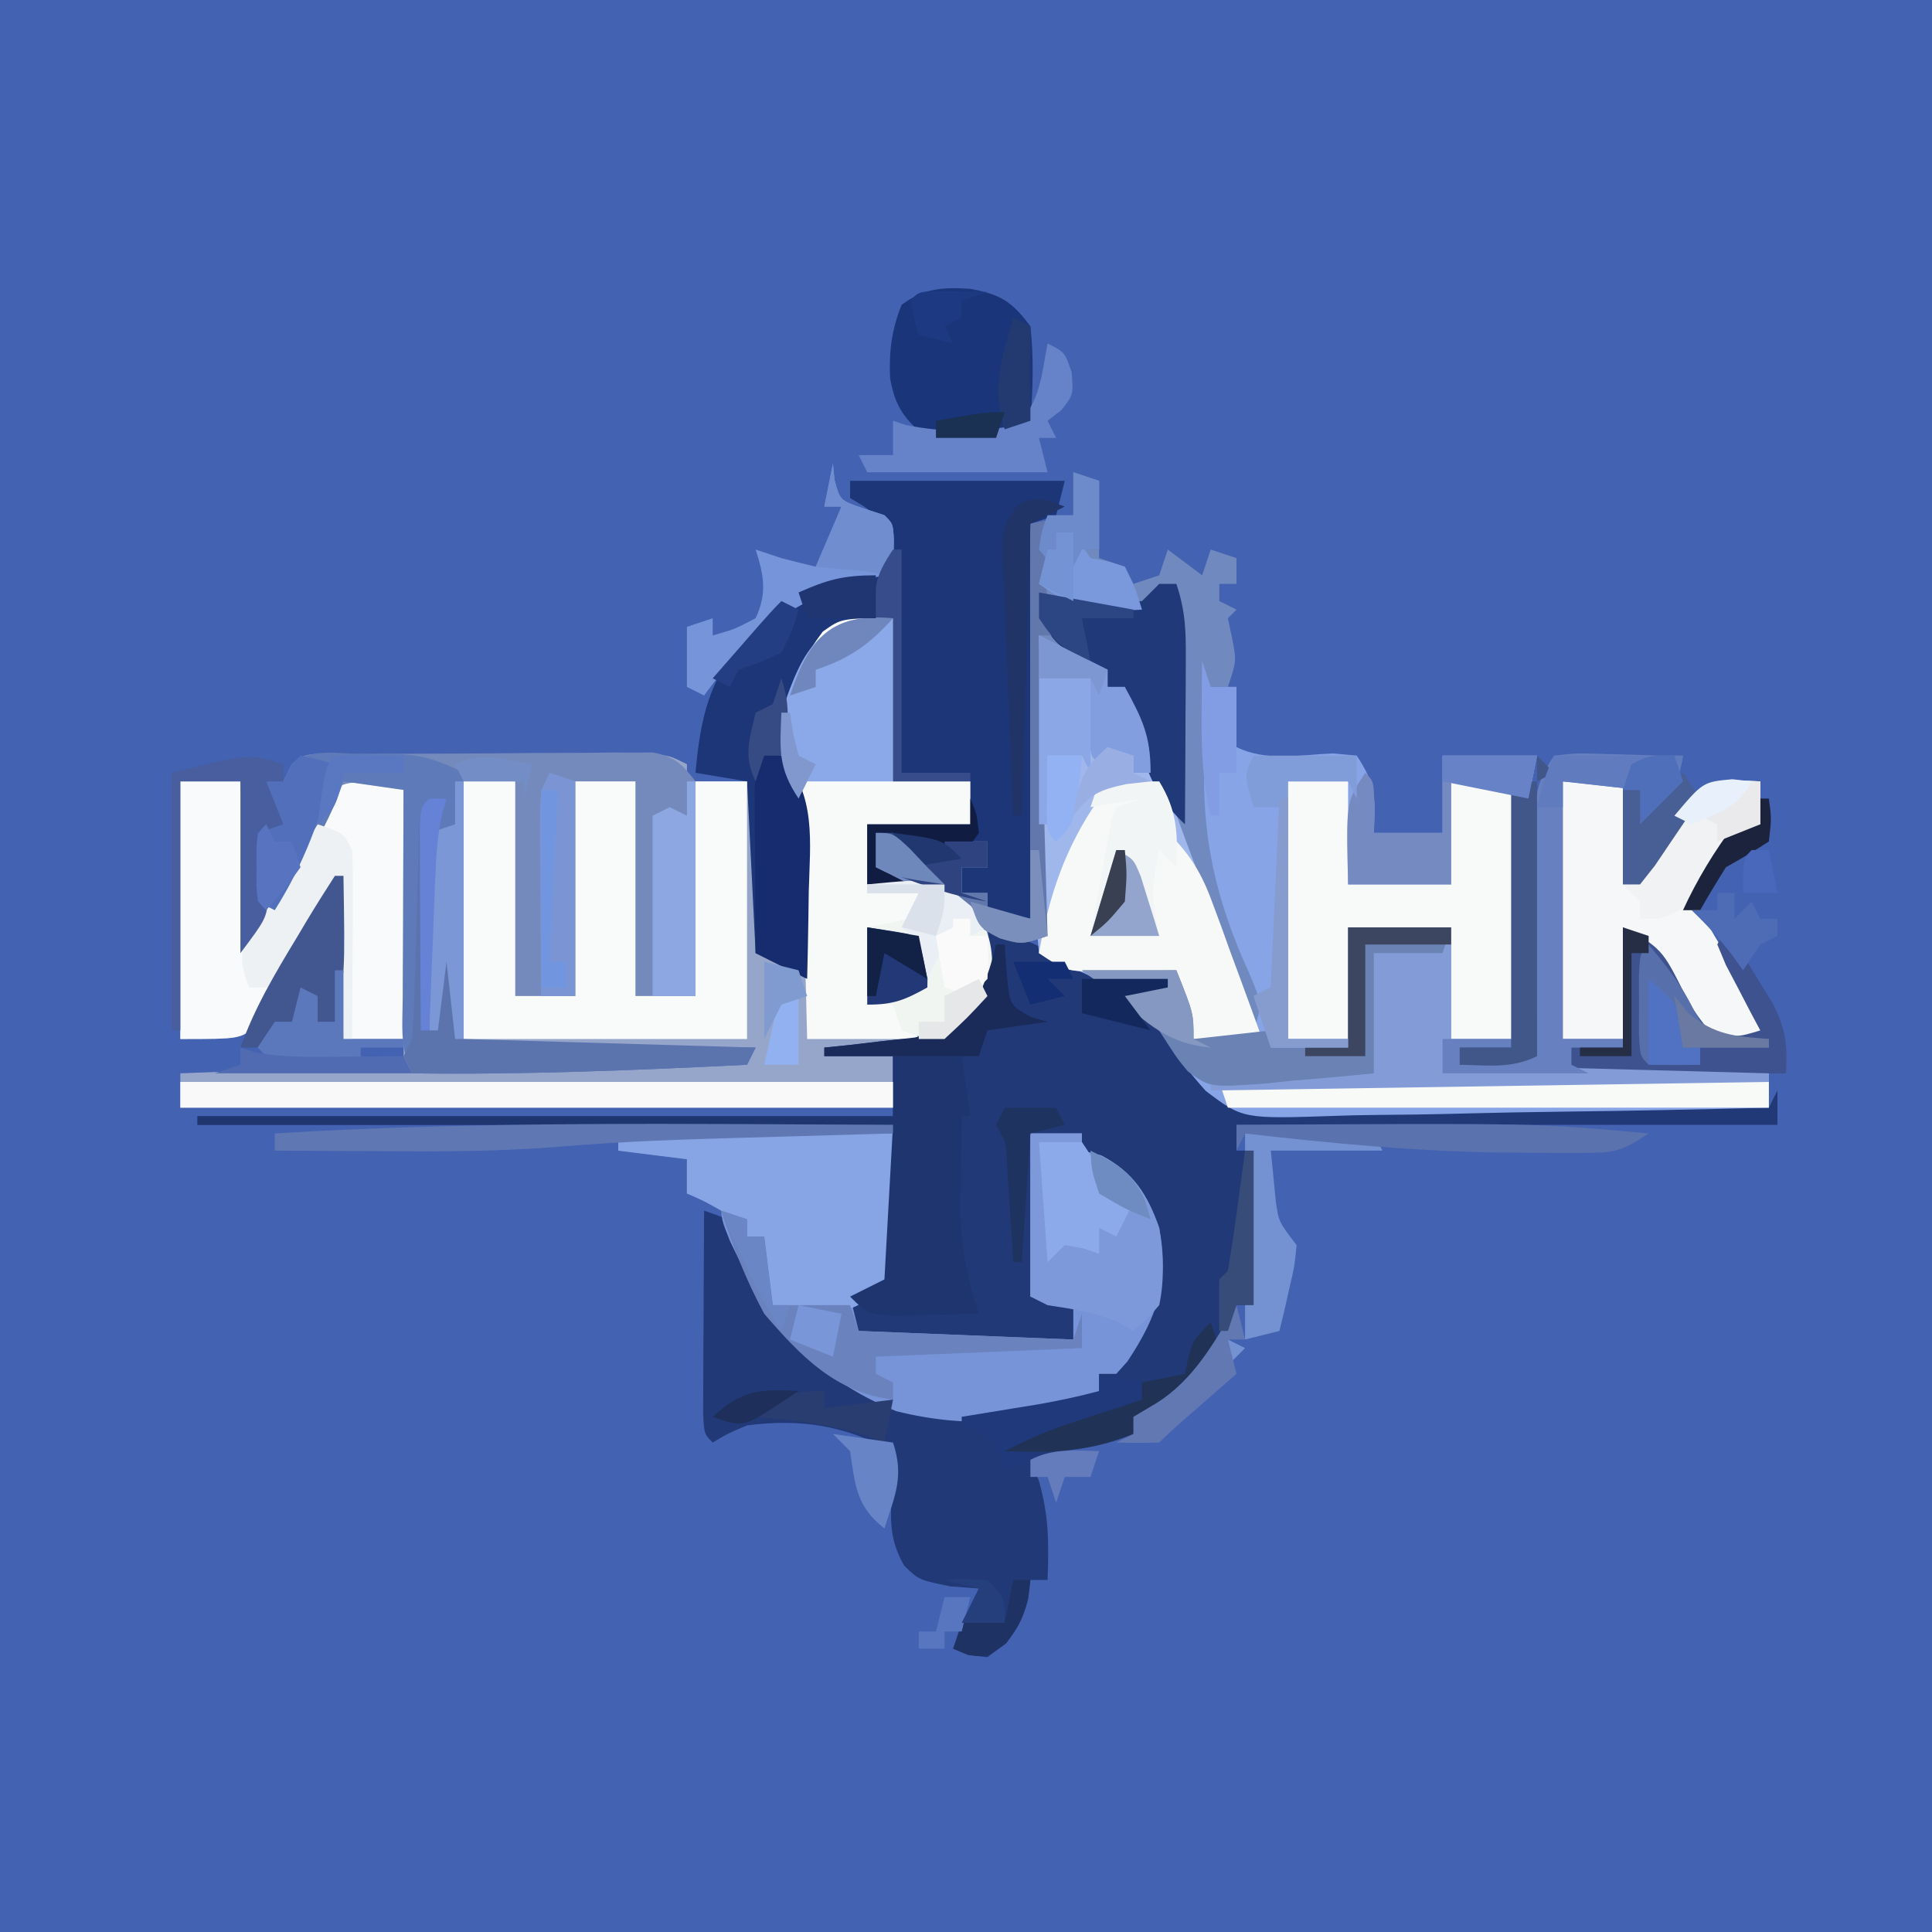<?xml version="1.0" encoding="UTF-8"?>
<svg version="1.1" xmlns="http://www.w3.org/2000/svg" width="225" height="225">
<path d="M0 0 C74.25 0 148.5 0 225 0 C225 74.25 225 148.5 225 225 C150.75 225 76.5 225 0 225 C0 150.75 0 76.5 0 0 Z " fill="#4362B2" transform="translate(0,0)"/>
<path d="M0 0 C0 6.27 0 12.54 0 19 C2.97 19 5.94 19 9 19 C9 20.65 9 22.3 9 24 C5.04 24 1.08 24 -3 24 C-3 26.64 -3 29.28 -3 32 C-1.02 32 0.96 32 3 32 C2.67 33.32 2.34 34.64 2 36 C0.35 36 -1.3 36 -3 36 C-3 38.97 -3 41.94 -3 45 C-2.01 45 -1.02 45 0 45 C2 47 2 47 2 50 C1.01 50.495 1.01 50.495 0 51 C0 52.98 0 54.96 0 57 C-27.39 57 -54.78 57 -83 57 C-83 55.68 -83 54.36 -83 53 C-74.42 52.67 -65.84 52.34 -57 52 C-57 51.01 -57 50.02 -57 49 C-59.31 49 -61.62 49 -64 49 C-64.33 43.39 -64.66 37.78 -65 32 C-65.713 33.227 -66.426 34.454 -67.16 35.719 C-68.126 37.313 -69.094 38.907 -70.062 40.5 C-70.761 41.716 -70.761 41.716 -71.475 42.957 C-71.948 43.724 -72.422 44.491 -72.91 45.281 C-73.334 45.993 -73.759 46.706 -74.196 47.439 C-76 49 -76 49 -83 49 C-83 39.1 -83 29.2 -83 19 C-80.69 19 -78.38 19 -76 19 C-75.67 24.94 -75.34 30.88 -75 37 C-74.218 33.871 -73.886 31.86 -73.938 28.75 C-73.958 27.512 -73.979 26.275 -74 25 C-73.01 24.67 -72.02 24.34 -71 24 C-71.66 22.35 -72.32 20.7 -73 19 C-72.34 19 -71.68 19 -71 19 C-70.67 18.34 -70.34 17.68 -70 17 C-68.472 15.472 -67.101 15.873 -64.971 15.871 C-64.117 15.867 -63.262 15.864 -62.382 15.861 C-61.453 15.863 -60.524 15.865 -59.566 15.867 C-58.618 15.866 -57.67 15.865 -56.693 15.864 C-54.683 15.864 -52.673 15.865 -50.663 15.87 C-47.579 15.875 -44.496 15.87 -41.412 15.863 C-39.464 15.864 -37.515 15.865 -35.566 15.867 C-34.639 15.865 -33.712 15.863 -32.757 15.861 C-31.899 15.864 -31.042 15.867 -30.158 15.871 C-29.402 15.871 -28.646 15.872 -27.866 15.873 C-26 16 -26 16 -24 17 C-24 17.66 -24 18.32 -24 19 C-21.36 19 -18.72 19 -16 19 C-16 25.6 -16 32.2 -16 39 C-14.35 39.66 -12.7 40.32 -11 41 C-10.942 37.729 -10.906 34.459 -10.875 31.188 C-10.85 29.794 -10.85 29.794 -10.824 28.373 C-10.818 27.48 -10.811 26.588 -10.805 25.668 C-10.794 24.846 -10.784 24.024 -10.773 23.177 C-10.86 20.706 -10.86 20.706 -13 18 C-13.624 11.511 -12.064 6.776 -8.188 1.562 C-6 0 -6 0 0 0 Z " fill="#96A6CB" transform="translate(104,72)"/>
<path d="M0 0 C3.045 0.921 5.624 1.739 8.25 3.562 C12.322 5.691 16.464 5.745 21 6 C21 6.33 21 6.66 21 7 C19.35 7.33 17.7 7.66 16 8 C16.922 8.797 16.922 8.797 17.863 9.609 C18.672 10.316 19.48 11.022 20.312 11.75 C21.113 12.446 21.914 13.142 22.738 13.859 C25 16 25 16 26.259 18.1 C27.893 20.265 27.893 20.265 30.752 20.519 C31.865 20.528 32.978 20.537 34.124 20.546 C36.015 20.575 36.015 20.575 37.945 20.606 C39.322 20.607 40.698 20.609 42.074 20.609 C43.482 20.624 44.891 20.641 46.299 20.659 C50.003 20.703 53.706 20.723 57.41 20.738 C61.191 20.758 64.971 20.8 68.752 20.84 C76.168 20.915 83.584 20.965 91 21 C91.33 20.34 91.66 19.68 92 19 C92 20.32 92 21.64 92 23 C71.21 23 50.42 23 29 23 C29 23.99 29 24.98 29 26 C29.66 26 30.32 26 31 26 C31 31.94 31 37.88 31 44 C30.34 44 29.68 44 29 44 C28.794 44.681 28.587 45.361 28.375 46.062 C26.572 49.915 24.187 53.164 21 56 C18.805 56.703 18.805 56.703 17 57 C17 57.66 17 58.32 17 59 C13.04 59.99 9.08 60.98 5 62 C5.33 62.825 5.66 63.65 6 64.5 C7.168 68.587 7.146 71.769 7 76 C6.34 76 5.68 76 5 76 C4.918 76.743 4.835 77.485 4.75 78.25 C3.841 81.585 2.763 82.948 0 85 C-2.25 84.75 -2.25 84.75 -4 84 C-2.125 79.25 -2.125 79.25 -1 77 C-2.093 76.918 -3.186 76.835 -4.312 76.75 C-8 76 -8 76 -9.719 74.312 C-11.318 71.427 -11.305 69.527 -11.188 66.25 C-11.147 64.773 -11.147 64.773 -11.105 63.266 C-11.071 62.518 -11.036 61.77 -11 61 C-16.659 58.048 -21.623 57.178 -28 58 C-30.236 58.942 -30.236 58.942 -32 60 C-33 59 -33 59 -33.114 56.5 C-33.108 55.416 -33.103 54.332 -33.098 53.215 C-33.094 52.045 -33.091 50.875 -33.088 49.67 C-33.075 47.822 -33.075 47.822 -33.062 45.938 C-33.058 44.702 -33.053 43.466 -33.049 42.193 C-33.037 39.129 -33.021 36.064 -33 33 C-30 34 -30 34 -28.676 36.477 C-28.226 37.516 -27.776 38.555 -27.312 39.625 C-23.875 46.762 -19.615 51.565 -12.375 54.938 C-4.414 57.491 5.233 56.959 13 54 C13 53.34 13 52.68 13 52 C14.333 50.667 15.667 49.333 17 48 C19.553 43.736 19.539 39.849 19 35 C17.288 30.133 15.467 28.415 11 26 C11 25.34 11 24.68 11 24 C9.02 24 7.04 24 5 24 C5 30.27 5 36.54 5 43 C6.65 43.33 8.3 43.66 10 44 C10 45.32 10 46.64 10 48 C1.75 48 -6.5 48 -15 48 C-15.33 46.35 -15.66 44.7 -16 43 C-14.68 42.34 -13.36 41.68 -12 41 C-11.67 35.06 -11.34 29.12 -11 23 C-37.73 23 -64.46 23 -92 23 C-92 22.67 -92 22.34 -92 22 C-65.27 22 -38.54 22 -11 22 C-11 19.69 -11 17.38 -11 15 C-13.64 15 -16.28 15 -19 15 C-19 14.67 -19 14.34 -19 14 C-18.036 13.902 -17.072 13.804 -16.078 13.703 C-14.815 13.554 -13.552 13.404 -12.25 13.25 C-10.997 13.111 -9.744 12.972 -8.453 12.828 C-4.648 11.916 -3.283 11.133 -1 8 C-0.319 5.891 -0.319 5.891 -0.25 3.75 C-0.168 2.513 -0.085 1.275 0 0 Z " fill="#213977" transform="translate(115,108)"/>
<path d="M0 0 C2.667 1.333 5.333 2.667 8 4 C8 4.66 8 5.32 8 6 C8.66 6 9.32 6 10 6 C11.758 9.266 13.204 12.47 14.312 16 C16.159 21.637 18.415 27.086 20.688 32.562 C21.103 33.571 21.519 34.58 21.947 35.619 C22.962 38.081 23.98 40.541 25 43 C18.202 29.269 17.227 18.153 19 3 C19.33 3.99 19.66 4.98 20 6 C20.99 6 21.98 6 23 6 C23 8.31 23 10.62 23 13 C26.463 14.731 30.446 13.898 34.25 13.742 C35.157 13.827 36.065 13.912 37 14 C39.29 17.435 39.178 18.985 39 23 C41.64 23 44.28 23 47 23 C47 20.03 47 17.06 47 14 C50.63 14 54.26 14 58 14 C57.67 15.65 57.34 17.3 57 19 C56.67 19 56.34 19 56 19 C55.67 28.24 55.34 37.48 55 47 C52.36 47 49.72 47 47 47 C47.33 47.99 47.66 48.98 48 50 C66.315 50.495 66.315 50.495 85 51 C85 52.32 85 53.64 85 55 C76.924 55.209 68.85 55.369 60.772 55.466 C57.02 55.513 53.271 55.577 49.52 55.679 C45.895 55.777 42.272 55.831 38.646 55.854 C37.268 55.87 35.89 55.903 34.513 55.952 C23.74 56.318 23.74 56.318 19.41 53.038 C17.393 50.784 15.683 48.509 14 46 C10.213 41.751 7.228 39.973 2 38 C1.34 37.67 0.68 37.34 0 37 C0 24.79 0 12.58 0 0 Z " fill="#87A4E7" transform="translate(121,74)"/>
<path d="M0 0 C0.851 -0.01 1.702 -0.019 2.579 -0.029 C3.968 -0.035 3.968 -0.035 5.385 -0.042 C6.331 -0.048 7.277 -0.053 8.252 -0.059 C10.257 -0.069 12.263 -0.075 14.269 -0.079 C17.342 -0.089 20.414 -0.12 23.487 -0.151 C25.432 -0.158 27.377 -0.163 29.323 -0.167 C30.245 -0.179 31.167 -0.192 32.117 -0.204 C32.974 -0.201 33.831 -0.198 34.715 -0.195 C35.469 -0.199 36.223 -0.203 37 -0.206 C39.547 0.265 40.431 1.124 41.987 3.161 C42.327 5.797 42.327 5.797 42.28 8.923 C42.265 10.6 42.265 10.6 42.25 12.312 C42.225 13.479 42.2 14.646 42.174 15.849 C42.154 17.617 42.154 17.617 42.133 19.421 C42.098 22.335 42.049 25.248 41.987 28.161 C39.677 28.161 37.367 28.161 34.987 28.161 C34.987 19.911 34.987 11.661 34.987 3.161 C32.677 3.161 30.367 3.161 27.987 3.161 C27.987 11.411 27.987 19.661 27.987 28.161 C25.677 28.161 23.367 28.161 20.987 28.161 C20.987 19.911 20.987 11.661 20.987 3.161 C19.007 3.161 17.027 3.161 14.987 3.161 C14.987 13.391 14.987 23.621 14.987 34.161 C26.207 34.161 37.427 34.161 48.987 34.161 C48.492 35.151 48.492 35.151 47.987 36.161 C34.978 36.804 22.013 37.331 8.987 37.161 C8.657 35.841 8.327 34.521 7.987 33.161 C5.677 33.161 3.367 33.161 0.987 33.161 C0.657 27.551 0.327 21.941 -0.013 16.161 C-0.726 17.388 -1.439 18.616 -2.173 19.88 C-3.139 21.474 -4.107 23.068 -5.076 24.661 C-5.542 25.472 -6.008 26.283 -6.488 27.118 C-6.962 27.885 -7.435 28.652 -7.923 29.442 C-8.348 30.155 -8.772 30.867 -9.209 31.601 C-11.013 33.161 -11.013 33.161 -18.013 33.161 C-18.013 23.261 -18.013 13.361 -18.013 3.161 C-15.703 3.161 -13.393 3.161 -11.013 3.161 C-10.683 9.101 -10.353 15.041 -10.013 21.161 C-9.231 18.032 -8.899 16.021 -8.951 12.911 C-8.971 11.674 -8.992 10.436 -9.013 9.161 C-8.023 8.831 -7.033 8.501 -6.013 8.161 C-6.673 6.511 -7.333 4.861 -8.013 3.161 C-7.353 3.161 -6.693 3.161 -6.013 3.161 C-5.683 2.501 -5.353 1.841 -5.013 1.161 C-3.489 -0.363 -2.125 0.019 0 0 Z " fill="#748ABC" transform="translate(39.013,87.839)"/>
<path d="M0 0 C8.25 0 16.5 0 25 0 C24.67 1.32 24.34 2.64 24 4 C23.01 4.33 22.02 4.66 21 5 C21 20.18 21 35.36 21 51 C19.35 50.67 17.7 50.34 16 50 C16 49.34 16 48.68 16 48 C15.01 48 14.02 48 13 48 C13 47.01 13 46.02 13 45 C13.99 45 14.98 45 16 45 C16 44.01 16 43.02 16 42 C15.278 42.516 14.556 43.031 13.812 43.562 C10.58 45.214 9.384 45.064 6 44 C5.67 43.01 5.34 42.02 5 41 C4.34 41 3.68 41 3 41 C3 42.32 3 43.64 3 45 C4.32 45.66 5.64 46.32 7 47 C5.35 47 3.7 47 2 47 C2 44.69 2 42.38 2 40 C5.96 40 9.92 40 14 40 C14 38.35 14 36.7 14 35 C11.03 35 8.06 35 5 35 C5 28.73 5 22.46 5 16 C-2.161 17.812 -2.161 17.812 -6 23 C-7.418 26.545 -7.206 30.227 -7 34 C-6.34 34.99 -5.68 35.98 -5 37 C-4.773 39.268 -4.773 39.268 -4.805 41.887 C-4.814 43.293 -4.814 43.293 -4.824 44.729 C-4.841 45.705 -4.858 46.681 -4.875 47.688 C-4.884 48.676 -4.893 49.664 -4.902 50.682 C-4.926 53.121 -4.959 55.561 -5 58 C-6.98 57.01 -8.96 56.02 -11 55 C-11.33 48.4 -11.66 41.8 -12 35 C-13.98 34.67 -15.96 34.34 -18 34 C-17.345 26.399 -15.914 21.538 -10.125 16.25 C-5.521 12.437 -2.073 10.653 4 11 C4.334 8.126 4.334 8.126 4 5 C2.08 3.226 2.08 3.226 0 2 C0 1.34 0 0.68 0 0 Z " fill="#1C3677" transform="translate(99,56)"/>
<path d="M0 0 C10.56 0 21.12 0 32 0 C32.041 2.764 32.083 5.527 32.125 8.375 C32.143 9.244 32.161 10.114 32.18 11.009 C32.195 13.007 32.1 15.005 32 17 C31.34 17.66 30.68 18.32 30 19 C29.01 19 28.02 19 27 19 C27.33 20.32 27.66 21.64 28 23 C36.25 23.33 44.5 23.66 53 24 C53 22.68 53 21.36 53 20 C51.35 19.67 49.7 19.34 48 19 C48 12.73 48 6.46 48 0 C49.98 0 51.96 0 54 0 C54 0.66 54 1.32 54 2 C54.742 2.186 55.485 2.371 56.25 2.562 C60.009 4.527 61.61 7.112 63 11 C64.205 17.227 62.749 21.376 59.289 26.566 C58.651 27.276 58.651 27.276 58 28 C57.34 28 56.68 28 56 28 C56 28.66 56 29.32 56 30 C48.804 34.112 40.359 34.34 32.375 32.344 C22.648 28.426 17.42 21.877 13.031 12.574 C12 10 12 10 12 8 C10.68 7.67 9.36 7.34 8 7 C8 5.68 8 4.36 8 3 C5.36 2.67 2.72 2.34 0 2 C0 1.34 0 0.68 0 0 Z " fill="#7694D7" transform="translate(72,132)"/>
<path d="M0 0 C0.99 0.33 1.98 0.66 3 1 C3 4 3 7 3 10 C3.99 10.33 4.98 10.66 6 11 C6.33 11.66 6.66 12.32 7 13 C7.99 12.67 8.98 12.34 10 12 C10.33 11.01 10.66 10.02 11 9 C12.32 9.99 13.64 10.98 15 12 C15.33 11.01 15.66 10.02 16 9 C16.99 9.33 17.98 9.66 19 10 C19 10.99 19 11.98 19 13 C18.34 13 17.68 13 17 13 C17 13.66 17 14.32 17 15 C17.66 15.33 18.32 15.66 19 16 C18.505 16.495 18.505 16.495 18 17 C18.165 17.784 18.33 18.567 18.5 19.375 C19 22 19 22 18 25 C17.34 25 16.68 25 16 25 C14.322 37.723 15.147 46.733 20.531 58.438 C22 62 22 62 21 65 C19.504 61.357 18.011 57.713 16.52 54.069 C15.769 52.233 15.015 50.399 14.262 48.564 C6 28.351 6 28.351 6 25 C5.34 25 4.68 25 4 25 C3.67 24.34 3.34 23.68 3 23 C0.69 21.68 -1.62 20.36 -4 19 C-3.67 30.55 -3.34 42.1 -3 54 C-6 55 -6 55 -8.188 54.062 C-9.085 53.537 -9.085 53.537 -10 53 C-9.897 54.217 -9.794 55.434 -9.688 56.688 C-9.688 60.274 -9.967 60.954 -12.188 64.062 C-15 66 -15 66 -17.812 65.812 C-18.534 65.544 -19.256 65.276 -20 65 C-20.33 64.01 -20.66 63.02 -21 62 C-21.99 62 -22.98 62 -24 62 C-24 59.03 -24 56.06 -24 53 C-21.525 52.505 -21.525 52.505 -19 52 C-18.67 51.01 -18.34 50.02 -18 49 C-19.98 49 -21.96 49 -24 49 C-23.01 48.34 -22.02 47.68 -21 47 C-21.66 46.67 -22.32 46.34 -23 46 C-23 44.68 -23 43.36 -23 42 C-22.34 42 -21.68 42 -21 42 C-20.34 42.99 -19.68 43.98 -19 45 C-17.02 44.505 -17.02 44.505 -15 44 C-15 43.67 -15 43.34 -15 43 C-13.35 43 -11.7 43 -10 43 C-10 43.99 -10 44.98 -10 46 C-10.99 46 -11.98 46 -13 46 C-13 46.99 -13 47.98 -13 49 C-12.01 49 -11.02 49 -10 49 C-10 49.66 -10 50.32 -10 51 C-8.35 51.33 -6.7 51.66 -5 52 C-5 36.82 -5 21.64 -5 6 C-3.35 5.67 -1.7 5.34 0 5 C0 3.35 0 1.7 0 0 Z " fill="#708AC0" transform="translate(125,55)"/>
<path d="M0 0 C1.98 0 3.96 0 6 0 C6 8.25 6 16.5 6 25 C8.31 25 10.62 25 13 25 C13 16.75 13 8.5 13 0 C15.31 0 17.62 0 20 0 C20 8.25 20 16.5 20 25 C22.31 25 24.62 25 27 25 C27 16.75 27 8.5 27 0 C28.98 0 30.96 0 33 0 C33 9.9 33 19.8 33 30 C22.11 30 11.22 30 0 30 C0 20.1 0 10.2 0 0 Z " fill="#F9FBFB" transform="translate(54,91)"/>
<path d="M0 0 C2.667 1.333 5.333 2.667 8 4 C8 4.66 8 5.32 8 6 C8.66 6 9.32 6 10 6 C11.736 9.223 13.181 12.391 14.281 15.875 C16.351 22.192 18.784 28.367 21.188 34.562 C21.883 36.362 21.883 36.362 22.592 38.197 C23.726 41.132 24.862 44.066 26 47 C23.36 47 20.72 47 18 47 C16.743 44.094 16 42.204 16 39 C14.645 39.035 14.645 39.035 13.262 39.07 C12.082 39.088 10.903 39.106 9.688 39.125 C8.516 39.148 7.344 39.171 6.137 39.195 C3 39 3 39 0 37 C-0.267 34.163 -0.348 31.546 -0.293 28.711 C-0.289 27.893 -0.284 27.074 -0.28 26.231 C-0.263 23.612 -0.226 20.994 -0.188 18.375 C-0.172 16.602 -0.159 14.828 -0.146 13.055 C-0.113 8.703 -0.062 4.352 0 0 Z " fill="#9FB7EB" transform="translate(121,74)"/>
<path d="M0 0 C2.31 0 4.62 0 7 0 C7.33 5.94 7.66 11.88 8 18 C8.713 16.701 9.426 15.401 10.16 14.062 C11.126 12.374 12.094 10.687 13.062 9 C13.761 7.712 13.761 7.712 14.475 6.398 C14.948 5.586 15.422 4.774 15.91 3.938 C16.334 3.183 16.759 2.429 17.196 1.652 C19 0 19 0 26 0 C26 9.9 26 19.8 26 30 C23.69 30 21.38 30 19 30 C18.67 24.39 18.34 18.78 18 13 C16.931 14.841 16.931 14.841 15.84 16.719 C14.874 18.313 13.906 19.907 12.938 21.5 C12.472 22.311 12.006 23.122 11.525 23.957 C11.052 24.724 10.578 25.491 10.09 26.281 C9.666 26.993 9.241 27.706 8.804 28.439 C7 30 7 30 0 30 C0 20.1 0 10.2 0 0 Z " fill="#F8FAFB" transform="translate(21,91)"/>
<path d="M0 0 C0 6.27 0 12.54 0 19 C2.97 19 5.94 19 9 19 C9 20.65 9 22.3 9 24 C5.04 24 1.08 24 -3 24 C-3 26.64 -3 29.28 -3 32 C-1.02 32 0.96 32 3 32 C2.67 33.32 2.34 34.64 2 36 C0.35 36 -1.3 36 -3 36 C-3 38.97 -3 41.94 -3 45 C-2.01 45 -1.02 45 0 45 C2 47 2 47 3 49 C-1.29 49 -5.58 49 -10 49 C-10.049 47.014 -10.098 45.027 -10.148 42.98 C-10.204 41.054 -10.26 39.128 -10.317 37.202 C-10.374 35.207 -10.422 33.212 -10.469 31.217 C-10.507 29.963 -10.546 28.71 -10.586 27.418 C-10.617 26.261 -10.649 25.103 -10.681 23.911 C-10.795 20.809 -10.795 20.809 -13 18 C-13.624 11.511 -12.064 6.776 -8.188 1.562 C-6 0 -6 0 0 0 Z " fill="#F7FAF9" transform="translate(104,72)"/>
<path d="M0 0 C2.31 0 4.62 0 7 0 C7 3.96 7 7.92 7 12 C10.96 12 14.92 12 19 12 C19 8.04 19 4.08 19 0 C21.31 0 23.62 0 26 0 C26 9.9 26 19.8 26 30 C23.69 30 21.38 30 19 30 C19 25.71 19 21.42 19 17 C15.04 17 11.08 17 7 17 C7 21.29 7 25.58 7 30 C4.69 30 2.38 30 0 30 C0 20.1 0 10.2 0 0 Z " fill="#F8F9F9" transform="translate(150,91)"/>
<path d="M0 0 C2.31 0 4.62 0 7 0 C7 3.96 7 7.92 7 12 C10.289 8.711 12.497 5.838 15 2 C17 0 17 0 20.125 -0.125 C21.074 -0.084 22.023 -0.043 23 0 C23 1.65 23 3.3 23 5 C22.134 5.309 22.134 5.309 21.25 5.625 C18.186 7.498 16.845 9.97 15 13 C16.336 15.777 17.822 18.354 19.5 20.938 C21.36 23.873 22.865 26.697 24 30 C20.875 30.562 20.875 30.562 17 30 C15.147 27.92 13.83 25.78 12.457 23.359 C10.831 20.525 10.831 20.525 7 17 C7 21.29 7 25.58 7 30 C4.69 30 2.38 30 0 30 C0 20.1 0 10.2 0 0 Z " fill="#F6F7F9" transform="translate(182,91)"/>
<path d="M0 0 C0.677 -0.012 1.355 -0.024 2.053 -0.037 C6.088 -0.049 7.97 0.329 11.688 2.188 C11.688 12.748 11.688 23.308 11.688 34.188 C22.907 34.188 34.127 34.188 45.688 34.188 C45.193 35.178 45.193 35.178 44.688 36.188 C31.679 36.83 18.714 37.358 5.688 37.188 C4.201 34.214 4.576 31.525 4.59 28.211 C4.591 27.526 4.593 26.84 4.594 26.134 C4.6 23.944 4.612 21.753 4.625 19.562 C4.63 18.078 4.635 16.594 4.639 15.109 C4.65 11.469 4.667 7.828 4.688 4.188 C2.377 3.857 0.068 3.527 -2.312 3.188 C-2.578 3.903 -2.844 4.618 -3.117 5.355 C-4.342 8.257 -5.792 10.818 -7.438 13.5 C-7.976 14.383 -8.515 15.266 -9.07 16.176 C-9.48 16.84 -9.89 17.504 -10.312 18.188 C-10.973 17.858 -11.633 17.527 -12.312 17.188 C-12.312 14.547 -12.312 11.908 -12.312 9.188 C-11.322 8.857 -10.332 8.527 -9.312 8.188 C-9.973 6.537 -10.633 4.888 -11.312 3.188 C-10.652 3.188 -9.992 3.188 -9.312 3.188 C-8.982 2.527 -8.652 1.867 -8.312 1.188 C-6.348 -0.777 -2.677 0.003 0 0 Z " fill="#5E7AB9" transform="translate(42.312,87.812)"/>
<path d="M0 0 C10.56 0 21.12 0 32 0 C32.124 2.723 32.248 5.445 32.375 8.25 C32.43 9.101 32.484 9.952 32.541 10.829 C32.589 13.016 32.533 14.874 32 17 C28.818 19.852 27.001 20.904 22.75 21.312 C20 21 20 21 18 20 C17.406 17.351 17.258 14.708 17 12 C16.34 12 15.68 12 15 12 C14 11 13 10 12 9 C9.9 7.824 9.9 7.824 8 7 C8 5.68 8 4.36 8 3 C5.36 2.67 2.72 2.34 0 2 C0 1.34 0 0.68 0 0 Z " fill="#87A4E5" transform="translate(72,132)"/>
<path d="M0 0 C2.64 0 5.28 0 8 0 C8.495 3.465 8.495 3.465 9 7 C8.67 7 8.34 7 8 7 C7.946 9.521 7.906 12.041 7.875 14.562 C7.85 15.619 7.85 15.619 7.824 16.697 C7.78 21.519 8.472 25.423 10 30 C7.875 30.054 5.75 30.093 3.625 30.125 C2.442 30.148 1.258 30.171 0.039 30.195 C-3 30 -3 30 -5 28 C-3.68 27.34 -2.36 26.68 -1 26 C-0.67 20.06 -0.34 14.12 0 8 C-26.73 8 -53.46 8 -81 8 C-81 7.67 -81 7.34 -81 7 C-54.27 7 -27.54 7 0 7 C0 4.69 0 2.38 0 0 Z " fill="#1E3570" transform="translate(104,123)"/>
<path d="M0 0 C-0.33 0.66 -0.66 1.32 -1 2 C-1.99 2 -2.98 2 -4 2 C-4.049 2.592 -4.098 3.183 -4.148 3.793 C-4.565 8.191 -5.05 11.969 -7 16 C-3.535 15.505 -3.535 15.505 0 15 C-0.206 14.134 -0.412 13.268 -0.625 12.375 C-1.04 8.636 -0.397 6.451 1 3 C4.083 5.789 5.715 8.088 7.141 11.984 C7.489 12.919 7.837 13.854 8.195 14.816 C8.543 15.784 8.891 16.753 9.25 17.75 C9.614 18.734 9.977 19.717 10.352 20.73 C11.244 23.15 12.127 25.573 13 28 C10.36 28 7.72 28 5 28 C3.743 25.094 3 23.204 3 20 C1.645 20.035 1.645 20.035 0.262 20.07 C-0.918 20.088 -2.097 20.106 -3.312 20.125 C-4.484 20.148 -5.656 20.171 -6.863 20.195 C-10 20 -10 20 -13 18 C-11.821 11.246 -9.949 5.671 -6 0 C-3.509 -1.245 -2.589 -0.777 0 0 Z " fill="#F7F8F8" transform="translate(134,93)"/>
<path d="M0 0 C1.98 0 3.96 0 6 0 C6 0.66 6 1.32 6 2 C6.742 2.186 7.485 2.371 8.25 2.562 C11.998 4.522 13.637 7.108 15 11 C15.458 14.069 15.655 16.955 15 20 C13.473 21.766 13.473 21.766 12 23 C11.464 22.691 10.928 22.381 10.375 22.062 C7.601 20.822 4.994 20.456 2 20 C1.34 19.67 0.68 19.34 0 19 C0 12.73 0 6.46 0 0 Z " fill="#7E99D9" transform="translate(120,132)"/>
<path d="M0 0 C27.39 0 54.78 0 83 0 C83 0.99 83 1.98 83 3 C55.61 3 28.22 3 0 3 C0 2.01 0 1.02 0 0 Z " fill="#F8F9F8" transform="translate(21,126)"/>
<path d="M0 0 C3.526 0.638 4.855 1.471 7.008 4.363 C7.418 8.067 7.296 11.654 7.008 15.363 C2.973 17.606 -0.436 18.25 -4.992 17.363 C-7.638 15.246 -8.752 13.756 -9.332 10.391 C-9.476 7.3 -9.14 4.733 -7.992 1.863 C-5.399 -0.081 -3.193 -0.206 0 0 Z " fill="#1A3579" transform="translate(112.992,33.637)"/>
<path d="M0 0 C0 6.27 0 12.54 0 19 C-3.3 19 -6.6 19 -10 19 C-10.33 19.66 -10.66 20.32 -11 21 C-13.506 17.242 -13.372 15.463 -13 11 C-10.327 3.114 -8.603 0 0 0 Z " fill="#8BA8E9" transform="translate(104,72)"/>
<path d="M0 0 C0.66 0 1.32 0 2 0 C3.059 3.178 3.115 5.426 3.098 8.762 C3.094 9.88 3.091 10.998 3.088 12.15 C3.08 13.318 3.071 14.485 3.062 15.688 C3.058 16.866 3.053 18.045 3.049 19.26 C3.037 22.173 3.021 25.087 3 28 C0.174 25.355 -0.91 23.114 -2.188 19.438 C-2.532 18.467 -2.876 17.496 -3.23 16.496 C-4 14 -4 14 -4 12 C-4.66 12 -5.32 12 -6 12 C-6.33 11.34 -6.66 10.68 -7 10 C-7.804 9.526 -8.609 9.051 -9.438 8.562 C-12 7 -12 7 -14 4 C-14 3.01 -14 2.02 -14 1 C-13.319 1.165 -12.639 1.33 -11.938 1.5 C-8.547 2.077 -5.433 2.194 -2 2 C-1.34 1.34 -0.68 0.68 0 0 Z " fill="#203978" transform="translate(135,68)"/>
<path d="M0 0 C21.12 0 42.24 0 64 0 C64 0.99 64 1.98 64 3 C43.21 3 22.42 3 1 3 C0.67 2.01 0.34 1.02 0 0 Z " fill="#F8FAF8" transform="translate(142,126)"/>
<path d="M0 0 C4.379 2.189 4.781 2.973 6.875 7.125 C8.316 9.815 8.316 9.815 10 12 C13.261 12.839 13.261 12.839 16 12 C15.627 11.301 15.255 10.603 14.871 9.883 C14.398 8.973 13.925 8.063 13.438 7.125 C12.962 6.22 12.486 5.315 11.996 4.383 C11.667 3.596 11.339 2.81 11 2 C11.33 1.34 11.66 0.68 12 0 C13.18 1.888 14.344 3.785 15.5 5.688 C16.15 6.743 16.799 7.799 17.469 8.887 C19.029 12.059 19.142 13.569 19 17 C15.208 17.029 11.417 17.047 7.625 17.062 C6.545 17.071 5.465 17.079 4.352 17.088 C2.805 17.093 2.805 17.093 1.227 17.098 C0.273 17.103 -0.68 17.108 -1.662 17.114 C-4 17 -4 17 -6 16 C-6 15.34 -6 14.68 -6 14 C-4.02 14 -2.04 14 0 14 C0 9.38 0 4.76 0 0 Z " fill="#3D528E" transform="translate(189,108)"/>
<path d="M0 0 C0 4.62 0 9.24 0 14 C18.315 14.495 18.315 14.495 37 15 C37 15.33 37 15.66 37 16 C15.55 16.33 -5.9 16.66 -28 17 C-28 16.34 -28 15.68 -28 15 C-21.73 15 -15.46 15 -9 15 C-9 10.38 -9 5.76 -9 1 C-1.125 0 -1.125 0 0 0 Z " fill="#839CD7" transform="translate(169,110)"/>
<path d="M0 0 C2.715 -0.293 2.715 -0.293 5.938 -0.188 C6.998 -0.16 8.059 -0.133 9.152 -0.105 C10.092 -0.071 11.032 -0.036 12 0 C12.99 0 13.98 0 15 0 C14.458 3.796 12.799 5.472 10 8 C10 6.68 10 5.36 10 4 C7.03 3.67 4.06 3.34 1 3 C1 12.9 1 22.8 1 33 C3.31 33 5.62 33 8 33 C8 33.33 8 33.66 8 34 C6.02 34 4.04 34 2 34 C2 34.66 2 35.32 2 36 C2.66 36.33 3.32 36.66 4 37 C-1.61 37 -7.22 37 -13 37 C-13 35.68 -13 34.36 -13 33 C-10.36 33 -7.72 33 -5 33 C-5 33.33 -5 33.66 -5 34 C-6.98 34 -8.96 34 -11 34 C-11 34.66 -11 35.32 -11 36 C-6.545 35.505 -6.545 35.505 -2 35 C-2.01 34.046 -2.021 33.093 -2.032 32.11 C-2.068 28.571 -2.091 25.032 -2.11 21.493 C-2.12 19.961 -2.134 18.43 -2.151 16.898 C-2.175 14.696 -2.186 12.495 -2.195 10.293 C-2.206 9.608 -2.216 8.924 -2.227 8.219 C-2.227 4.569 -2.086 3.129 0 0 Z " fill="#6680C0" transform="translate(181,88)"/>
<path d="M0 0 C3.96 0 7.92 0 12 0 C11.67 0.99 11.34 1.98 11 3 C8.36 3 5.72 3 3 3 C3 7.62 3 12.24 3 17 C-0.229 17.33 -3.452 17.615 -6.688 17.875 C-7.6 17.973 -8.512 18.071 -9.451 18.172 C-16.112 18.656 -16.112 18.656 -18.67 16.766 C-19.984 15.18 -19.984 15.18 -22 12 C-25.02 8.759 -26.99 7.005 -31 5 C-27.37 5 -23.74 5 -20 5 C-18 10 -18 10 -18 13 C-13.545 12.505 -13.545 12.505 -9 12 C-9 12.66 -9 13.32 -9 14 C-6.03 14 -3.06 14 0 14 C0 9.38 0 4.76 0 0 Z " fill="#6B82B4" transform="translate(157,108)"/>
<path d="M0 0 C4.772 -0.468 7.951 -0.685 12.062 2 C14.208 5.322 14.746 7.176 14.488 11.059 C13.622 14.502 11.85 16.037 9 18 C6.188 17.812 6.188 17.812 4 17 C3.67 16.01 3.34 15.02 3 14 C2.01 14 1.02 14 0 14 C0 11.03 0 8.06 0 5 C1.65 4.67 3.3 4.34 5 4 C5.33 3.01 5.66 2.02 6 1 C4.02 1 2.04 1 0 1 C0 0.67 0 0.34 0 0 Z " fill="#F0F5F1" transform="translate(101,103)"/>
<path d="M0 0 C0.66 0 1.32 0 2 0 C1.835 0.516 1.67 1.031 1.5 1.562 C0.85 4.734 0.938 7.772 1 11 C1.33 11 1.66 11 2 11 C2.66 16.61 3.32 22.22 4 28 C15.22 28.33 26.44 28.66 38 29 C37.67 29.66 37.34 30.32 37 31 C23.991 31.643 11.026 32.17 -2 32 C-2.33 31.34 -2.66 30.68 -3 30 C-2.67 29.34 -2.34 28.68 -2 28 C-1.858 25.981 -1.774 23.957 -1.719 21.934 C-1.681 20.726 -1.644 19.519 -1.605 18.275 C-1.535 15.713 -1.465 13.15 -1.395 10.588 C-1.357 9.382 -1.32 8.176 -1.281 6.934 C-1.251 5.82 -1.221 4.707 -1.189 3.56 C-1 1 -1 1 0 0 Z " fill="#5B74AE" transform="translate(50,93)"/>
<path d="M0 0 C0.99 0.33 1.98 0.66 3 1 C3 3.64 3 6.28 3 9 C2.34 9 1.68 9 1 9 C0.67 9.66 0.34 10.32 0 11 C0 9.68 0 8.36 0 7 C-0.66 7 -1.32 7 -2 7 C-1.67 8.65 -1.34 10.3 -1 12 C-1.66 11.67 -2.32 11.34 -3 11 C-3.21 15.141 -3.21 15.141 -2 19 C-2.66 19 -3.32 19 -4 19 C-3.67 30.55 -3.34 42.1 -3 54 C-6 55 -6 55 -8.438 54.312 C-11 53 -11 53 -12.812 51.062 C-15.892 48.159 -18.999 47.334 -23 46 C-23 44.68 -23 43.36 -23 42 C-22.34 42 -21.68 42 -21 42 C-20.34 42.99 -19.68 43.98 -19 45 C-17.02 44.505 -17.02 44.505 -15 44 C-15 43.67 -15 43.34 -15 43 C-13.35 43 -11.7 43 -10 43 C-10 43.99 -10 44.98 -10 46 C-10.99 46 -11.98 46 -13 46 C-13 46.99 -13 47.98 -13 49 C-12.01 49 -11.02 49 -10 49 C-10 49.66 -10 50.32 -10 51 C-8.35 51.33 -6.7 51.66 -5 52 C-5 36.82 -5 21.64 -5 6 C-3.35 5.67 -1.7 5.34 0 5 C0 3.35 0 1.7 0 0 Z " fill="#6278AD" transform="translate(125,55)"/>
<path d="M0 0 C0.062 0.619 0.124 1.238 0.188 1.875 C0.822 4.268 0.822 4.268 3.5 5.188 C4.325 5.456 5.15 5.724 6 6 C7 7 7 7 7.098 8.848 C7.065 10.898 7.033 12.949 7 15 C6.67 14.34 6.34 13.68 6 13 C-3.462 15.036 -9.365 19.159 -15 27 C-15.66 26.67 -16.32 26.34 -17 26 C-17 23.69 -17 21.38 -17 19 C-16.01 18.67 -15.02 18.34 -14 18 C-14 18.66 -14 19.32 -14 20 C-11.49 19.297 -11.49 19.297 -9 18 C-7.641 15.088 -8.036 12.999 -9 10 C-8.01 10.33 -7.02 10.66 -6 11 C-4.669 11.342 -3.336 11.678 -2 12 C-1.01 9.69 -0.02 7.38 1 5 C0.34 5 -0.32 5 -1 5 C-0.67 3.35 -0.34 1.7 0 0 Z " fill="#7694D9" transform="translate(97,54)"/>
<path d="M0 0 C0.66 0 1.32 0 2 0 C6.096 4.631 5.34 10.006 5.188 15.812 C5.174 16.792 5.16 17.771 5.146 18.779 C5.111 21.187 5.062 23.593 5 26 C3.02 25.01 1.04 24.02 -1 23 C-1.029 19.542 -1.047 16.083 -1.062 12.625 C-1.071 11.64 -1.079 10.655 -1.088 9.641 C-1.091 8.7 -1.094 7.759 -1.098 6.789 C-1.103 5.92 -1.108 5.05 -1.114 4.155 C-1 2 -1 2 0 0 Z " fill="#162C6E" transform="translate(89,88)"/>
<path d="M0 0 C3.63 0 7.26 0 11 0 C10.67 1.65 10.34 3.3 10 5 C7.03 4.34 4.06 3.68 1 3 C1 6.96 1 10.92 1 15 C-2.96 15 -6.92 15 -11 15 C-11.25 5.375 -11.25 5.375 -9 2 C-8 3 -8 3 -7.938 6.062 C-7.958 7.032 -7.979 8.001 -8 9 C-5.36 9 -2.72 9 0 9 C0 6.03 0 3.06 0 0 Z " fill="#768AC2" transform="translate(168,88)"/>
<path d="M0 0 C0.99 0.33 1.98 0.66 3 1 C3 1.66 3 2.32 3 3 C3.66 3 4.32 3 5 3 C5.33 5.64 5.66 8.28 6 11 C8.97 11 11.94 11 15 11 C15.33 11.99 15.66 12.98 16 14 C24.25 14.33 32.5 14.66 41 15 C41.33 14.01 41.66 13.02 42 12 C42 13.32 42 14.64 42 16 C34.08 16.33 26.16 16.66 18 17 C18 17.66 18 18.32 18 19 C18.66 19.33 19.32 19.66 20 20 C20 20.66 20 21.32 20 22 C13.327 21.202 9.253 16.936 5 12 C2.91 8.117 1.348 4.194 0 0 Z " fill="#6A83BE" transform="translate(84,141)"/>
<path d="M0 0 C3 1 3 1 4 3 C4.084 4.667 4.107 6.338 4.098 8.008 C4.094 8.994 4.091 9.98 4.088 10.996 C4.08 12.029 4.071 13.061 4.062 14.125 C4.058 15.165 4.053 16.206 4.049 17.277 C4.037 19.852 4.021 22.426 4 25 C3.67 25 3.34 25 3 25 C2.67 19.39 2.34 13.78 2 8 C0.907 9.815 -0.186 11.63 -1.312 13.5 C-3.176 16.594 -3.176 16.594 -5 19 C-5.99 19 -6.98 19 -8 19 C-8.802 16.699 -9.187 15.48 -8.287 13.169 C-7.714 12.258 -7.714 12.258 -7.129 11.328 C-6.72 10.664 -6.31 10 -5.889 9.316 C-5.451 8.634 -5.013 7.953 -4.562 7.25 C-4.129 6.553 -3.695 5.855 -3.248 5.137 C-2.176 3.418 -1.09 1.708 0 0 Z " fill="#EDF1F4" transform="translate(37,96)"/>
<path d="M0 0 C2 1 2 1 2.812 3.375 C3 6 3 6 1.562 7.812 C1.047 8.204 0.531 8.596 0 9 C0.33 9.66 0.66 10.32 1 11 C0.34 11 -0.32 11 -1 11 C-0.67 12.32 -0.34 13.64 0 15 C-6.93 15 -13.86 15 -21 15 C-21.33 14.34 -21.66 13.68 -22 13 C-20.68 13 -19.36 13 -18 13 C-18 11.68 -18 10.36 -18 9 C-17.505 9.165 -17.01 9.33 -16.5 9.5 C-12.178 10.364 -7.942 10.409 -3.625 9.5 C-0.855 6.943 -0.702 3.629 0 0 Z " fill="#6682C8" transform="translate(122,40)"/>
<path d="M0 0 C0.66 0.66 1.32 1.32 2 2 C1.01 2.495 1.01 2.495 0 3 C0 2.01 0 1.02 0 0 Z M0 3 C0 13.56 0 24.12 0 35 C-2.957 36.478 -5.742 36.06 -9 36 C-9 35.34 -9 34.68 -9 34 C-7.02 34 -5.04 34 -3 34 C-3 24.1 -3 14.2 -3 4 C-1 3 -1 3 0 3 Z " fill="#41578A" transform="translate(179,88)"/>
<path d="M0 0 C0.33 0 0.66 0 1 0 C1 8.25 1 16.5 1 25 C-0.65 25 -2.3 25 -4 25 C-4 18.07 -4 11.14 -4 4 C-3.34 3.67 -2.68 3.34 -2 3 C-1.34 3.33 -0.68 3.66 0 4 C0 2.68 0 1.36 0 0 Z " fill="#8DA7E2" transform="translate(80,91)"/>
<path d="M0 0 C0 2.333 0 4.667 0 7 C-0.99 7.495 -0.99 7.495 -2 8 C-1.965 8.675 -1.93 9.351 -1.895 10.047 C-1.867 10.939 -1.84 11.831 -1.812 12.75 C-1.778 13.632 -1.743 14.513 -1.707 15.422 C-2 18 -2 18 -5 22 C-5 15.4 -5 8.8 -5 2 C-7.31 2 -9.62 2 -12 2 C-12 11.57 -12 21.14 -12 31 C-12.33 31 -12.66 31 -13 31 C-13 21.1 -13 11.2 -13 1 C-4 -1.25 -4 -1.25 0 0 Z " fill="#485E9F" transform="translate(33,89)"/>
<path d="M0 0 C0.949 0.041 1.897 0.083 2.875 0.125 C2.875 1.775 2.875 3.425 2.875 5.125 C2.265 5.371 1.656 5.617 1.027 5.871 C-1.519 7.355 -2.208 8.605 -3.562 11.188 C-5.785 15.004 -5.785 15.004 -8.938 16.125 C-9.659 16.125 -10.381 16.125 -11.125 16.125 C-11.125 15.465 -11.125 14.805 -11.125 14.125 C-11.785 13.465 -12.445 12.805 -13.125 12.125 C-12.547 11.589 -11.97 11.053 -11.375 10.5 C-8.909 7.897 -7.08 5.123 -5.125 2.125 C-3.125 0.125 -3.125 0.125 0 0 Z " fill="#F0F2F4" transform="translate(202.125,90.875)"/>
<path d="M0 0 C2.31 0 4.62 0 7 0 C9.094 3.402 9.179 6.053 9 10 C8.34 9.34 7.68 8.68 7 8 C6.062 13.05 6.062 13.05 7 18 C4.36 18 1.72 18 -1 18 C-0.689 16.25 -0.376 14.5 -0.062 12.75 C0.112 11.775 0.286 10.801 0.465 9.797 C0.641 8.874 0.818 7.951 1 7 C1.125 6.242 1.25 5.484 1.379 4.703 C1.584 4.141 1.789 3.579 2 3 C2.99 2.67 3.98 2.34 5 2 C3.02 2.33 1.04 2.66 -1 3 C-0.67 2.01 -0.34 1.02 0 0 Z " fill="#F2F5F6" transform="translate(128,91)"/>
<path d="M0 0 C0.99 0.33 1.98 0.66 3 1 C3 9.25 3 17.5 3 26 C1.68 26 0.36 26 -1 26 C-1.029 22.042 -1.047 18.083 -1.062 14.125 C-1.071 12.997 -1.079 11.869 -1.088 10.707 C-1.091 9.631 -1.094 8.554 -1.098 7.445 C-1.103 6.45 -1.108 5.455 -1.114 4.43 C-1 2 -1 2 0 0 Z " fill="#7B95D4" transform="translate(64,90)"/>
<path d="M0 0 C3.96 0 7.92 0 12 0 C12 1.65 12 3.3 12 5 C11.67 4.34 11.34 3.68 11 3 C8.69 3 6.38 3 4 3 C4 12.9 4 22.8 4 33 C6.31 33 8.62 33 11 33 C11 33.33 11 33.66 11 34 C8.03 34 5.06 34 2 34 C1.34 32.02 0.68 30.04 0 28 C0.66 27.67 1.32 27.34 2 27 C2.33 20.07 2.66 13.14 3 6 C2.01 6 1.02 6 0 6 C-1.125 2.25 -1.125 2.25 0 0 Z " fill="#819DD9" transform="translate(146,88)"/>
<path d="M0 0 C0 0.33 0 0.66 0 1 C-0.901 1.025 -1.803 1.05 -2.731 1.076 C-6.14 1.172 -9.549 1.271 -12.958 1.372 C-14.421 1.415 -15.884 1.457 -17.347 1.497 C-24.467 1.695 -31.558 1.922 -38.656 2.531 C-45.547 3.105 -52.401 3.112 -59.312 3.062 C-61.156 3.056 -61.156 3.056 -63.037 3.049 C-66.025 3.037 -69.012 3.021 -72 3 C-72 2.34 -72 1.68 -72 1 C-48.027 -0.472 -24.006 -0.097 0 0 Z " fill="#5F78B3" transform="translate(104,131)"/>
<path d="M0 0 C4.95 0 9.9 0 15 0 C15.33 0.66 15.66 1.32 16 2 C11.71 2 7.42 2 3 2 C3.186 3.887 3.186 3.887 3.375 5.812 C3.445 6.52 3.514 7.228 3.586 7.957 C3.927 10.3 3.927 10.3 6 13 C5.758 15.48 5.758 15.48 5.125 18.188 C4.921 19.089 4.718 19.99 4.508 20.918 C4.34 21.605 4.173 22.292 4 23 C2.68 23.33 1.36 23.66 0 24 C0 16.08 0 8.16 0 0 Z M-2 24 C-1.01 24.495 -1.01 24.495 0 25 C-0.66 25.66 -1.32 26.32 -2 27 C-2 26.01 -2 25.02 -2 24 Z " fill="#7491D1" transform="translate(145,132)"/>
<path d="M0 0 C0.33 0 0.66 0 1 0 C1.185 11.522 1.185 11.522 0 17 C-0.66 17 -1.32 17 -2 17 C-2.66 16.01 -3.32 15.02 -4 14 C-4.33 14.99 -4.66 15.98 -5 17 C-5.66 17 -6.32 17 -7 17 C-7.33 17.99 -7.66 18.98 -8 20 C-8.99 20 -9.98 20 -11 20 C-9.358 15.379 -6.966 11.362 -4.438 7.188 C-4.026 6.495 -3.614 5.802 -3.189 5.088 C-2.157 3.373 -1.082 1.684 0 0 Z " fill="#425790" transform="translate(39,102)"/>
<path d="M0 0 C1.65 0 3.3 0 5 0 C7 3 7 3 7 6 C8.32 6.33 9.64 6.66 11 7 C10.34 8.32 9.68 9.64 9 11 C8.34 10.67 7.68 10.34 7 10 C7 10.99 7 11.98 7 13 C6.381 12.794 5.763 12.588 5.125 12.375 C4.424 12.251 3.723 12.127 3 12 C2.34 12.66 1.68 13.32 1 14 C0.67 9.38 0.34 4.76 0 0 Z " fill="#8CAAE9" transform="translate(121,133)"/>
<path d="M0 0 C2.093 2.526 3.894 4.778 5.312 7.75 C6.92 10.403 6.92 10.403 10.688 10.812 C11.781 10.874 12.874 10.936 14 11 C14 11.33 14 11.66 14 12 C11.36 12 8.72 12 6 12 C6 12.66 6 13.32 6 14 C4 14.043 2 14.041 0 14 C-1 13 -1 13 -1.133 10.312 C-1.13 9.219 -1.128 8.126 -1.125 7 C-1.128 5.907 -1.13 4.814 -1.133 3.688 C-1 1 -1 1 0 0 Z " fill="#5770AC" transform="translate(192,110)"/>
<path d="M0 0 C0.33 0 0.66 0 1 0 C1 9.9 1 19.8 1 30 C0.67 30 0.34 30 0 30 C-0.33 27.03 -0.66 24.06 -1 21 C-1.33 23.64 -1.66 26.28 -2 29 C-2.33 29 -2.66 29 -3 29 C-3 21.41 -3 13.82 -3 6 C-2.01 5.67 -1.02 5.34 0 5 C0 3.35 0 1.7 0 0 Z " fill="#7C97D5" transform="translate(53,91)"/>
<path d="M0 0 C2.062 0.438 2.062 0.438 4 1 C2.346 7.227 0.442 12.54 -3 18 C-3.66 17.67 -4.32 17.34 -5 17 C-5 14.36 -5 11.72 -5 9 C-4.01 8.67 -3.02 8.34 -2 8 C-2.66 6.35 -3.32 4.7 -4 3 C-3.34 3 -2.68 3 -2 3 C-1.67 2.34 -1.34 1.68 -1 1 C-0.67 0.67 -0.34 0.34 0 0 Z " fill="#516FBA" transform="translate(35,88)"/>
<path d="M0 0 C2.667 1.333 5.333 2.667 8 4 C8 4.66 8 5.32 8 6 C8.66 6 9.32 6 10 6 C12.034 9.73 13 11.669 13 16 C12.34 16 11.68 16 11 16 C11 15.34 11 14.68 11 14 C10.361 14.186 9.721 14.371 9.062 14.562 C8.382 14.707 7.701 14.851 7 15 C6 14 6 14 5.902 11.934 C5.92 10.698 5.92 10.698 5.938 9.438 C5.947 8.611 5.956 7.785 5.965 6.934 C5.976 6.296 5.988 5.657 6 5 C4.02 5 2.04 5 0 5 C0 3.35 0 1.7 0 0 Z " fill="#839EDE" transform="translate(121,74)"/>
<path d="M0 0 C2.475 0.495 2.475 0.495 5 1 C5 1.66 5 2.32 5 3 C-2.286 7.429 -2.286 7.429 -7 8 C-6.67 8.66 -6.34 9.32 -6 10 C-7.65 10.33 -9.3 10.66 -11 11 C-11.33 10.01 -11.66 9.02 -12 8 C-14 6.791 -14 6.791 -16 6 C-16 5.67 -16 5.34 -16 5 C-15.18 4.867 -14.36 4.734 -13.516 4.598 C-12.438 4.421 -11.36 4.244 -10.25 4.062 C-9.183 3.888 -8.115 3.714 -7.016 3.535 C-4.637 3.113 -2.331 2.628 0 2 C0 1.34 0 0.68 0 0 Z " fill="#20397B" transform="translate(128,160)"/>
<path d="M0 0 C34.902 -0.206 34.902 -0.206 48 1 C44.83 3.113 44.043 3.256 40.414 3.266 C39.492 3.269 38.571 3.273 37.621 3.277 C36.633 3.268 35.644 3.259 34.625 3.25 C33.106 3.244 33.106 3.244 31.556 3.238 C21.305 3.124 11.177 2.176 1 1 C0.67 1.66 0.34 2.32 0 3 C0 2.01 0 1.02 0 0 Z " fill="#5A72AE" transform="translate(144,131)"/>
<path d="M0 0 C0.33 0 0.66 0 1 0 C1 2.64 1 5.28 1 8 C3.31 8 5.62 8 8 8 C8 8.33 8 8.66 8 9 C6.35 9 4.7 9 3 9 C3 9.66 3 10.32 3 11 C1.375 11.054 -0.25 11.093 -1.875 11.125 C-2.78 11.148 -3.685 11.171 -4.617 11.195 C-7 11 -7 11 -9 9 C-8.34 8.01 -7.68 7.02 -7 6 C-6.34 6 -5.68 6 -5 6 C-4.67 4.68 -4.34 3.36 -4 2 C-3.34 2.33 -2.68 2.66 -2 3 C-2 3.99 -2 4.98 -2 6 C-1.34 6 -0.68 6 0 6 C0 4.02 0 2.04 0 0 Z " fill="#5B78BD" transform="translate(39,113)"/>
<path d="M0 0 C1.98 0 3.96 0 6 0 C6 3.63 6 7.26 6 11 C5.67 10.34 5.34 9.68 5 9 C3.68 9 2.36 9 1 9 C1 11.64 1 14.28 1 17 C0.67 17 0.34 17 0 17 C0 11.39 0 5.78 0 0 Z " fill="#8BA7E6" transform="translate(121,79)"/>
<path d="M0 0 C0.33 0 0.66 0 1 0 C1.124 1.671 1.124 1.671 1.25 3.375 C1.579 7.058 1.579 7.058 4.062 8.438 C4.702 8.623 5.341 8.809 6 9 C3.69 9.33 1.38 9.66 -1 10 C-1.33 10.99 -1.66 11.98 -2 13 C-7.94 13 -13.88 13 -20 13 C-20 12.67 -20 12.34 -20 12 C-19.036 11.902 -18.072 11.804 -17.078 11.703 C-15.815 11.554 -14.552 11.404 -13.25 11.25 C-11.997 11.111 -10.744 10.972 -9.453 10.828 C-5.655 9.917 -4.342 9.063 -2 6 C-0.732 2.866 -0.732 2.866 0 0 Z " fill="#1A2B5A" transform="translate(116,110)"/>
<path d="M0 0 C0.062 0.619 0.124 1.238 0.188 1.875 C0.822 4.268 0.822 4.268 3.5 5.188 C4.325 5.456 5.15 5.724 6 6 C7 7 7 7 7.098 8.848 C7.049 11.924 7.049 11.924 7 15 C6.67 14.34 6.34 13.68 6 13 C4.105 12.535 4.105 12.535 1.938 12.375 C0.638 12.251 -0.661 12.127 -2 12 C-1.01 9.69 -0.02 7.38 1 5 C0.34 5 -0.32 5 -1 5 C-0.67 3.35 -0.34 1.7 0 0 Z " fill="#708DD0" transform="translate(97,54)"/>
<path d="M0 0 C5 0 10 0 15 0 C14.458 3.796 12.799 5.472 10 8 C10 6.68 10 5.36 10 4 C7.03 3.67 4.06 3.34 1 3 C1 3.99 1 4.98 1 6 C0.01 6 -0.98 6 -2 6 C-1.494 3.831 -1 2 0 0 Z " fill="#607BBE" transform="translate(181,88)"/>
<path d="M0 0 C0.33 0.99 0.66 1.98 1 3 C-0.074 4.789 -0.074 4.789 -1.688 6.625 C-2.207 7.236 -2.726 7.847 -3.262 8.477 C-5.181 10.159 -6.508 10.598 -9 11 C-9 11.66 -9 12.32 -9 13 C-14.129 15.104 -18.561 15.218 -24 15 C-21.203 13.528 -18.443 12.409 -15.438 11.438 C-14.673 11.189 -13.909 10.94 -13.121 10.684 C-12.421 10.458 -11.721 10.232 -11 10 C-10.01 9.67 -9.02 9.34 -8 9 C-8 8.34 -8 7.68 -8 7 C-6.35 6.67 -4.7 6.34 -3 6 C-2.876 5.381 -2.752 4.763 -2.625 4.125 C-2 2 -2 2 0 0 Z " fill="#203356" transform="translate(141,154)"/>
<path d="M0 0 C0.66 0 1.32 0 2 0 C2.66 0.99 3.32 1.98 4 3 C4.66 3.124 5.32 3.248 6 3.375 C6.66 3.581 7.32 3.788 8 4 C9.25 6.562 9.25 6.562 10 9 C4.977 9.295 2.105 8.985 -2 6 C-1.67 4.68 -1.34 3.36 -1 2 C-0.67 2 -0.34 2 0 2 C0 1.34 0 0.68 0 0 Z " fill="#7A98DC" transform="translate(123,62)"/>
<path d="M0 0 C3.96 0 7.92 0 12 0 C12 0.66 12 1.32 12 2 C8.7 2 5.4 2 2 2 C2 6.29 2 10.58 2 15 C-0.31 15 -2.62 15 -5 15 C-5 14.67 -5 14.34 -5 14 C-3.35 14 -1.7 14 0 14 C0 9.38 0 4.76 0 0 Z " fill="#3D4661" transform="translate(157,108)"/>
<path d="M0 0 C5.875 0.875 5.875 0.875 7 2 C7.041 3.666 7.043 5.334 7 7 C4.353 8.461 3.106 9 0 9 C0 6.03 0 3.06 0 0 Z " fill="#223877" transform="translate(101,108)"/>
<path d="M0 0 C0.75 1.75 0.75 1.75 1 4 C-0.625 6.312 -0.625 6.312 -3 8 C-5.75 7.75 -5.75 7.75 -8 7 C-8.33 6.01 -8.66 5.02 -9 4 C-9.66 4 -10.32 4 -11 4 C-11 5.32 -11 6.64 -11 8 C-9.68 8.66 -8.36 9.32 -7 10 C-8.65 10 -10.3 10 -12 10 C-12 7.69 -12 5.38 -12 3 C-8.04 3 -4.08 3 0 3 C0 2.01 0 1.02 0 0 Z " fill="#111C43" transform="translate(113,93)"/>
<path d="M0 0 C0.66 0.99 1.32 1.98 2 3 C0.883 4.672 -0.244 6.338 -1.375 8 C-2.001 8.928 -2.628 9.856 -3.273 10.812 C-3.843 11.534 -4.413 12.256 -5 13 C-5.66 13 -6.32 13 -7 13 C-7 9.37 -7 5.74 -7 2 C-6.34 2 -5.68 2 -5 2 C-4.67 2.99 -4.34 3.98 -4 5 C-2.68 3.35 -1.36 1.7 0 0 Z " fill="#485F95" transform="translate(196,90)"/>
<path d="M0 0 C0.598 0.227 1.196 0.454 1.812 0.688 C-0.168 1.677 -0.168 1.677 -2.188 2.688 C-2.518 13.908 -2.848 25.128 -3.188 36.688 C-3.518 36.688 -3.848 36.688 -4.188 36.688 C-4.405 31.901 -4.601 27.114 -4.78 22.326 C-4.843 20.697 -4.912 19.069 -4.987 17.44 C-5.093 15.1 -5.179 12.759 -5.262 10.418 C-5.299 9.69 -5.336 8.962 -5.375 8.211 C-5.525 3.181 -5.525 3.181 -3.82 0.685 C-2.188 -0.312 -2.188 -0.312 0 0 Z " fill="#203468" transform="translate(122.188,58.312)"/>
<path d="M0 0 C3.63 0 7.26 0 11 0 C13 5 13 5 13 8 C13.66 8.33 14.32 8.66 15 9 C10.059 8.564 7.622 6.236 4 3 C2.68 2.01 1.36 1.02 0 0 Z " fill="#8598C1" transform="translate(126,113)"/>
<path d="M0 0 C8.035 -0.788 8.035 -0.788 12.062 2.5 C12.702 3.325 13.341 4.15 14 5 C13.01 5.495 13.01 5.495 12 6 C11.67 5.67 11.34 5.34 11 5 C9.048 6.952 8.152 8.532 7 11 C6.876 10.381 6.753 9.762 6.625 9.125 C6.128 6.809 6.128 6.809 4 5 C4.66 3.68 5.32 2.36 6 1 C4.02 1 2.04 1 0 1 C0 0.67 0 0.34 0 0 Z " fill="#EAEEF5" transform="translate(101,103)"/>
<path d="M0 0 C0.33 1.32 0.66 2.64 1 4 C0.34 4 -0.32 4 -1 4 C-0.67 5.32 -0.34 6.64 0 8 C-0.566 8.494 -1.132 8.987 -1.715 9.496 C-2.448 10.137 -3.182 10.777 -3.938 11.438 C-5.034 12.395 -5.034 12.395 -6.152 13.371 C-7.121 14.225 -8.087 15.087 -9 16 C-10.666 16.041 -12.334 16.043 -14 16 C-13.34 15.67 -12.68 15.34 -12 15 C-12 14.34 -12 13.68 -12 13 C-11.134 12.484 -10.268 11.969 -9.375 11.438 C-4.953 8.69 -2.634 4.372 0 0 Z " fill="#6178B3" transform="translate(144,152)"/>
<path d="M0 0 C0.33 0 0.66 0 1 0 C1 9.24 1 18.48 1 28 C3.31 28 5.62 28 8 28 C8 28.33 8 28.66 8 29 C5.03 29 2.06 29 -1 29 C-1.66 27.02 -2.32 25.04 -3 23 C-2.34 22.67 -1.68 22.34 -1 22 C-0.67 14.74 -0.34 7.48 0 0 Z " fill="#869BCE" transform="translate(149,93)"/>
<path d="M0 0 C0.33 0.99 0.66 1.98 1 3 C1.99 3 2.98 3 4 3 C4 6.3 4 9.6 4 13 C3.34 13 2.68 13 2 13 C2 14.65 2 16.3 2 18 C1.67 18 1.34 18 1 18 C0.044 14.002 -0.104 10.292 -0.062 6.188 C-0.053 5.026 -0.044 3.865 -0.035 2.668 C-0.024 1.788 -0.012 0.907 0 0 Z " fill="#829DE3" transform="translate(140,77)"/>
<path d="M0 0 C0.33 0 0.66 0 1 0 C1 5.94 1 11.88 1 18 C0.34 18 -0.32 18 -1 18 C-1.33 18.99 -1.66 19.98 -2 21 C-2.33 21 -2.66 21 -3 21 C-3.043 19 -3.041 17 -3 15 C-2.67 14.67 -2.34 14.34 -2 14 C-1.603 11.653 -1.256 9.297 -0.938 6.938 C-0.673 5.002 -0.673 5.002 -0.402 3.027 C-0.27 2.028 -0.137 1.029 0 0 Z " fill="#374C79" transform="translate(145,134)"/>
<path d="M0 0 C2 1 2 1 2.852 3.066 C3.107 3.89 3.362 4.714 3.625 5.562 C3.885 6.389 4.146 7.215 4.414 8.066 C4.607 8.704 4.801 9.343 5 10 C2.36 10 -0.28 10 -3 10 C-2.01 6.7 -1.02 3.4 0 0 Z " fill="#94A5CD" transform="translate(130,99)"/>
<path d="M0 0 C0.66 0 1.32 0 2 0 C2.66 0.99 3.32 1.98 4 3 C5.32 2.67 6.64 2.34 8 2 C8 1.67 8 1.34 8 1 C9.65 1 11.3 1 13 1 C13 1.99 13 2.98 13 4 C12.01 4 11.02 4 10 4 C10 4.99 10 5.98 10 7 C10.99 7.33 11.98 7.66 13 8 C8.391 7.28 4.328 5.687 0 4 C0 2.68 0 1.36 0 0 Z " fill="#2E437F" transform="translate(102,97)"/>
<path d="M0 0 C0.33 0 0.66 0 1 0 C1 8.58 1 17.16 1 26 C3.64 26 6.28 26 9 26 C9 26.33 9 26.66 9 27 C6.03 27 3.06 27 0 27 C0 20.73 0 14.46 0 8 C-0.66 8 -1.32 8 -2 8 C-2.201 4.284 -2.152 3.228 0 0 Z " fill="#374D8B" transform="translate(104,64)"/>
<path d="M0 0 C0.99 0.33 1.98 0.66 3 1 C3 3.64 3 6.28 3 9 C2.34 9 1.68 9 1 9 C0.67 9.66 0.34 10.32 0 11 C0 9.68 0 8.36 0 7 C-0.66 7 -1.32 7 -2 7 C-1.67 8.65 -1.34 10.3 -1 12 C-2.562 10.75 -2.562 10.75 -4 9 C-3.688 6.812 -3.688 6.812 -3 5 C-2.01 5 -1.02 5 0 5 C0 3.35 0 1.7 0 0 Z " fill="#6D8ACB" transform="translate(125,55)"/>
<path d="M0 0 C0 0.66 0 1.32 0 2 C2.64 1.67 5.28 1.34 8 1 C7.67 2.65 7.34 4.3 7 6 C6.196 5.691 5.391 5.381 4.562 5.062 C0.378 3.814 -3.663 3.366 -8 3 C-5.367 0.367 -3.695 0 0 0 Z " fill="#293D70" transform="translate(96,162)"/>
<path d="M0 0 C0.66 0 1.32 0 2 0 C2 0.66 2 1.32 2 2 C2.66 2 3.32 2 4 2 C4.125 4.375 4.125 4.375 4 7 C3.34 7.66 2.68 8.32 2 9 C1.01 8.67 0.02 8.34 -1 8 C-1.33 6.02 -1.66 4.04 -2 2 C-1.34 1.67 -0.68 1.34 0 1 C0 0.67 0 0.34 0 0 Z " fill="#FBFAFA" transform="translate(111,107)"/>
<path d="M0 0 C-2.773 3.081 -5.063 4.688 -9 6 C-9 6.66 -9 7.32 -9 8 C-9.99 8.33 -10.98 8.66 -12 9 C-9.784 2.351 -7.257 -0.66 0 0 Z " fill="#7087BE" transform="translate(104,72)"/>
<path d="M0 0 C2.31 0.33 4.62 0.66 7 1 C8.312 4.937 7.243 7.125 6 11 C2.698 8.416 2.598 6.015 2 2 C1.34 1.34 0.68 0.68 0 0 Z " fill="#6684C6" transform="translate(97,167)"/>
<path d="M0 0 C2 1.75 2 1.75 4 4 C4 5.32 4 6.64 4 8 C4.66 8 5.32 8 6 8 C6 8.66 6 9.32 6 10 C4.02 10 2.04 10 0 10 C0 6.7 0 3.4 0 0 Z " fill="#5172C2" transform="translate(192,114)"/>
<path d="M0 0 C0.66 0.33 1.32 0.66 2 1 C2 4.63 2 8.26 2 12 C1.01 12.33 0.02 12.66 -1 13 C-2.514 8.155 -1.366 4.741 0 0 Z " fill="#233A70" transform="translate(118,37)"/>
<path d="M0 0 C0.75 0.246 0.75 0.246 1.516 0.496 C4.926 1.188 8.287 1.105 11.75 1.062 C12.447 1.058 13.145 1.053 13.863 1.049 C15.576 1.037 17.288 1.019 19 1 C19.33 1.66 19.66 2.32 20 3 C12.41 3 4.82 3 -3 3 C-2.01 2.67 -1.02 2.34 0 2 C0 1.34 0 0.68 0 0 Z " fill="#506BB2" transform="translate(28,122)"/>
<path d="M0 0 C3.63 0 7.26 0 11 0 C10.67 1.65 10.34 3.3 10 5 C6.7 4.34 3.4 3.68 0 3 C0 2.01 0 1.02 0 0 Z " fill="#6882C7" transform="translate(168,88)"/>
<path d="M0 0 C0 1.65 0 3.3 0 5 C-2.64 5 -5.28 5 -8 5 C-8.33 4.01 -8.66 3.02 -9 2 C-5.629 0.502 -3.796 0 0 0 Z " fill="#1F3672" transform="translate(102,67)"/>
<path d="M0 0 C3.63 0.66 7.26 1.32 11 2 C11 2.33 11 2.66 11 3 C9.02 3 7.04 3 5 3 C5.33 4.65 5.66 6.3 6 8 C2.839 6.63 2.007 6.011 0 3 C0 2.01 0 1.02 0 0 Z " fill="#2B4682" transform="translate(121,69)"/>
<path d="M0 0 C1.98 0 3.96 0 6 0 C6.33 0.66 6.66 1.32 7 2 C5.68 2.33 4.36 2.66 3 3 C2.67 7.95 2.34 12.9 2 18 C1.67 18 1.34 18 1 18 C0.939 17.013 0.879 16.025 0.816 15.008 C0.733 13.726 0.649 12.445 0.562 11.125 C0.481 9.849 0.4 8.573 0.316 7.258 C0.208 4.117 0.208 4.117 -1 2 C-0.67 1.34 -0.34 0.68 0 0 Z " fill="#1F3361" transform="translate(117,129)"/>
<path d="M0 0 C0.66 0 1.32 0 2 0 C1.67 6.6 1.34 13.2 1 20 C1.66 20 2.32 20 3 20 C3 20.99 3 21.98 3 23 C2.01 23 1.02 23 0 23 C0 15.41 0 7.82 0 0 Z " fill="#7196DF" transform="translate(63,92)"/>
<path d="M0 0 C0.66 0 1.32 0 2 0 C1.842 0.548 1.683 1.096 1.52 1.661 C0.937 4.282 0.788 6.739 0.684 9.422 C0.642 10.447 0.6 11.471 0.557 12.527 C0.517 13.591 0.478 14.654 0.438 15.75 C0.394 16.829 0.351 17.908 0.307 19.02 C0.201 21.68 0.099 24.34 0 27 C-0.33 27 -0.66 27 -1 27 C-1.029 22.688 -1.047 18.375 -1.062 14.062 C-1.071 12.831 -1.079 11.599 -1.088 10.33 C-1.091 9.16 -1.094 7.99 -1.098 6.785 C-1.103 5.701 -1.108 4.617 -1.114 3.5 C-1 1 -1 1 0 0 Z " fill="#6582D6" transform="translate(50,93)"/>
<path d="M0 0 C0.66 0 1.32 0 2 0 C1.649 3.155 1.135 4.823 -0.812 7.375 C-3 9 -3 9 -5.25 8.75 C-6.116 8.379 -6.116 8.379 -7 8 C-6.67 7.01 -6.34 6.02 -6 5 C-4.35 5 -2.7 5 -1 5 C-0.67 3.35 -0.34 1.7 0 0 Z " fill="#1E3263" transform="translate(118,184)"/>
<path d="M0 0 C0.66 0 1.32 0 2 0 C2 0.99 2 1.98 2 3 C2.66 2.34 3.32 1.68 4 1 C4.33 1.66 4.66 2.32 5 3 C5.66 3 6.32 3 7 3 C7 3.66 7 4.32 7 5 C6.01 5.495 6.01 5.495 5 6 C4.01 7.485 4.01 7.485 3 9 C2.567 8.402 2.134 7.804 1.688 7.188 C0.225 5.292 -1.271 3.647 -3 2 C-2.01 2 -1.02 2 0 2 C0 1.34 0 0.68 0 0 Z " fill="#4E6BB5" transform="translate(200,104)"/>
<path d="M0 0 C0.33 0 0.66 0 1 0 C1.33 3.3 1.66 6.6 2 10 C-1 11 -1 11 -3.625 10.25 C-6 9 -6 9 -7 6 C-4.69 6.66 -2.38 7.32 0 8 C0 5.36 0 2.72 0 0 Z " fill="#7B8FBC" transform="translate(120,99)"/>
<path d="M0 0 C1.32 0 2.64 0 4 0 C3.25 7.75 3.25 7.75 1 10 C0 9 0 9 -0.098 6.934 C-0.086 6.11 -0.074 5.286 -0.062 4.438 C-0.053 3.611 -0.044 2.785 -0.035 1.934 C-0.024 1.296 -0.012 0.657 0 0 Z " fill="#92B2F3" transform="translate(122,88)"/>
<path d="M0 0 C0.33 0 0.66 0 1 0 C1.312 2.312 1.312 2.312 1 5 C-0.631 6.058 -2.303 7.053 -4 8 C-5.034 9.646 -6.041 11.31 -7 13 C-7.66 13 -8.32 13 -9 13 C-7.344 9.412 -5.372 6.162 -3 3 C-2.01 3 -1.02 3 0 3 C0 2.01 0 1.02 0 0 Z " fill="#1B243C" transform="translate(205,93)"/>
<path d="M0 0 C0.33 0.66 0.66 1.32 1 2 C1.66 2 2.32 2 3 2 C3.33 2.99 3.66 3.98 4 5 C2.062 7.688 2.062 7.688 0 10 C-1 9 -1 9 -1.133 7.188 C-1.13 6.466 -1.128 5.744 -1.125 5 C-1.128 4.278 -1.13 3.556 -1.133 2.812 C-1 1 -1 1 0 0 Z " fill="#5874C0" transform="translate(31,96)"/>
<path d="M0 0 C0.66 0.33 1.32 0.66 2 1 C1.312 3.375 1.312 3.375 0 6 C-2.562 7.188 -2.562 7.188 -5 8 C-5.33 8.66 -5.66 9.32 -6 10 C-6.66 9.67 -7.32 9.34 -8 9 C-6.855 7.687 -5.709 6.375 -4.562 5.062 C-3.924 4.332 -3.286 3.601 -2.629 2.848 C-1.775 1.879 -0.913 0.913 0 0 Z " fill="#243E83" transform="translate(91,70)"/>
<path d="M0 0 C0.99 0.33 1.98 0.66 3 1 C3 1.66 3 2.32 3 3 C3.66 3 4.32 3 5 3 C5.33 5.64 5.66 8.28 6 11 C6.66 11 7.32 11 8 11 C7.67 11.99 7.34 12.98 7 14 C4.133 9.556 2.079 4.844 0 0 Z " fill="#6A86C5" transform="translate(84,141)"/>
<path d="M0 0 C0.33 0.99 0.66 1.98 1 3 C-0.65 4.65 -2.3 6.3 -4 8 C-4 6.68 -4 5.36 -4 4 C-4.66 4 -5.32 4 -6 4 C-5.67 3.01 -5.34 2.02 -5 1 C-3 0 -3 0 0 0 Z " fill="#4F6FBB" transform="translate(195,88)"/>
<path d="M0 0 C3.3 0 6.6 0 10 0 C10 0.33 10 0.66 10 1 C8.35 1.33 6.7 1.66 5 2 C5.99 3.32 6.98 4.64 8 6 C5.36 5.34 2.72 4.68 0 4 C0 2.68 0 1.36 0 0 Z " fill="#13295E" transform="translate(126,114)"/>
<path d="M0 0 C0.66 0.33 1.32 0.66 2 1 C2 3.64 2 6.28 2 9 C0.68 9 -0.64 9 -2 9 C-1.34 6.03 -0.68 3.06 0 0 Z " fill="#91B1F1" transform="translate(91,115)"/>
<path d="M0 0 C2.667 1.333 5.333 2.667 8 4 C7.67 4.99 7.34 5.98 7 7 C6.67 6.34 6.34 5.68 6 5 C4.02 5 2.04 5 0 5 C0 3.35 0 1.7 0 0 Z " fill="#7C97D2" transform="translate(121,74)"/>
<path d="M0 0 C-0.33 0.99 -0.66 1.98 -1 3 C-1.99 3 -2.98 3 -4 3 C-4.33 3.99 -4.66 4.98 -5 6 C-5.33 5.01 -5.66 4.02 -6 3 C-6.66 3 -7.32 3 -8 3 C-8 2.34 -8 1.68 -8 1 C-5.291 -0.354 -2.991 -0.065 0 0 Z " fill="#647CBC" transform="translate(128,169)"/>
<path d="M0 0 C2.051 0.033 4.102 0.065 6.152 0.098 C6.152 0.758 6.152 1.418 6.152 2.098 C3.842 2.098 1.532 2.098 -0.848 2.098 C-0.971 2.716 -1.095 3.335 -1.223 3.973 C-1.848 6.098 -1.848 6.098 -3.848 8.098 C-2.836 0.15 -2.836 0.15 0 0 Z " fill="#5A78C2" transform="translate(40.848,87.902)"/>
<path d="M0 0 C1.65 0.33 3.3 0.66 5 1 C4.67 2.65 4.34 4.3 4 6 C1.525 5.01 1.525 5.01 -1 4 C-0.67 2.68 -0.34 1.36 0 0 Z " fill="#7996D8" transform="translate(93,152)"/>
<path d="M0 0 C0.99 0.33 1.98 0.66 3 1 C3 1.66 3 2.32 3 3 C2.34 3 1.68 3 1 3 C1 6.96 1 10.92 1 15 C-0.98 15 -2.96 15 -5 15 C-5 14.67 -5 14.34 -5 14 C-3.35 14 -1.7 14 0 14 C0 9.38 0 4.76 0 0 Z " fill="#252E44" transform="translate(189,108)"/>
<path d="M0 0 C2.97 0.495 2.97 0.495 6 1 C6.33 2.65 6.66 4.3 7 6 C5.35 5.01 3.7 4.02 2 3 C1.67 4.65 1.34 6.3 1 8 C0.67 8 0.34 8 0 8 C0 5.36 0 2.72 0 0 Z " fill="#122146" transform="translate(101,108)"/>
<path d="M0 0 C0.99 0.33 1.98 0.66 3 1 C3 1.66 3 2.32 3 3 C3.66 3.33 4.32 3.66 5 4 C3.608 4.155 3.608 4.155 2.188 4.312 C-1.033 5.007 -2.026 5.477 -4 8 C-3.502 4.312 -2.899 2.395 0 0 Z " fill="#99AFE4" transform="translate(129,87)"/>
<path d="M0 0 C2.051 0.033 4.102 0.065 6.152 0.098 C5.162 0.428 4.172 0.758 3.152 1.098 C3.152 1.758 3.152 2.418 3.152 3.098 C2.162 3.593 2.162 3.593 1.152 4.098 C1.482 4.758 1.812 5.418 2.152 6.098 C0.832 5.768 -0.488 5.438 -1.848 5.098 C-2.41 3.16 -2.41 3.16 -2.848 1.098 C-1.848 0.098 -1.848 0.098 0 0 Z " fill="#1D3982" transform="translate(108.848,33.902)"/>
<path d="M0 0 C2.97 0 5.94 0 9 0 C9 3 9 3 8 6 C6.68 5.67 5.36 5.34 4 5 C4.66 3.68 5.32 2.36 6 1 C4.02 1 2.04 1 0 1 C0 0.67 0 0.34 0 0 Z " fill="#DAE1EA" transform="translate(101,103)"/>
<path d="M0 0 C0 1.65 0 3.3 0 5 C-1.65 5.66 -3.3 6.32 -5 7 C-5 6.34 -5 5.68 -5 5 C-5.66 4.67 -6.32 4.34 -7 4 C-1.125 0 -1.125 0 0 0 Z " fill="#EAE9EC" transform="translate(205,91)"/>
<path d="M0 0 C1.108 3.325 0.845 5.622 0 9 C-0.66 9 -1.32 9 -2 9 C-2.33 9.99 -2.66 10.98 -3 12 C-4.452 9.097 -3.723 7.091 -3 4 C-2.34 3.67 -1.68 3.34 -1 3 C-0.67 2.01 -0.34 1.02 0 0 Z " fill="#364B83" transform="translate(91,79)"/>
<path d="M0 0 C0.33 0.66 0.66 1.32 1 2 C-1.312 4.5 -1.312 4.5 -4 7 C-4.99 7 -5.98 7 -7 7 C-7 6.34 -7 5.68 -7 5 C-6.01 5 -5.02 5 -4 5 C-4 4.01 -4 3.02 -4 2 C-2.68 1.34 -1.36 0.68 0 0 Z " fill="#E6E7E8" transform="translate(114,114)"/>
<path d="M0 0 C1.32 0.33 2.64 0.66 4 1 C4.33 1.99 4.66 2.98 5 4 C4.01 4.33 3.02 4.66 2 5 C1.34 6.32 0.68 7.64 0 9 C0 6.03 0 3.06 0 0 Z " fill="#809BD0" transform="translate(89,112)"/>
<path d="M0 0 C-0.33 1.32 -0.66 2.64 -1 4 C-1 3.34 -1 2.68 -1 2 C-3.31 2 -5.62 2 -8 2 C-8.33 1.34 -8.66 0.68 -9 0 C-5.931 -1.534 -3.299 -0.55 0 0 Z " fill="#738DC7" transform="translate(62,89)"/>
<path d="M0 0 C5.75 0.75 5.75 0.75 8 3 C6.02 3.33 4.04 3.66 2 4 C1.34 2.68 0.68 1.36 0 0 Z " fill="#20376F" transform="translate(104,97)"/>
<path d="M0 0 C0.516 0.639 1.031 1.279 1.562 1.938 C4.659 4.558 7.021 4.694 11 5 C11 5.33 11 5.66 11 6 C7.7 6 4.4 6 1 6 C0.67 4.02 0.34 2.04 0 0 Z " fill="#6A79A2" transform="translate(195,116)"/>
<path d="M0 0 C0.66 0 1.32 0 2 0 C2 2.64 2 5.28 2 8 C0.68 7.34 -0.64 6.68 -2 6 C-1.67 4.68 -1.34 3.36 -1 2 C-0.67 2 -0.34 2 0 2 C0 1.34 0 0.68 0 0 Z " fill="#7393D5" transform="translate(123,62)"/>
<path d="M0 0 C0.99 0 1.98 0 3 0 C2.67 1.32 2.34 2.64 2 4 C1.34 4 0.68 4 0 4 C0 4.66 0 5.32 0 6 C-0.99 6 -1.98 6 -3 6 C-3 5.34 -3 4.68 -3 4 C-2.34 4 -1.68 4 -1 4 C-0.67 2.68 -0.34 1.36 0 0 Z " fill="#5875C0" transform="translate(110,186)"/>
<path d="M0 0 C2.375 -0.125 2.375 -0.125 5 0 C7 2 7 2 7 5 C5.35 5 3.7 5 2 5 C2.66 3.68 3.32 2.36 4 1 C2.68 0.67 1.36 0.34 0 0 Z " fill="#253F7D" transform="translate(110,184)"/>
<path d="M0 0 C3.167 1.584 4.733 2.453 6.312 5.688 C6.539 6.451 6.766 7.214 7 8 C4.062 6.812 4.062 6.812 1 5 C0.125 2.312 0.125 2.312 0 0 Z " fill="#6F8CC2" transform="translate(127,134)"/>
<path d="M0 0 C1.98 0 3.96 0 6 0 C6.33 0.66 6.66 1.32 7 2 C6.01 2 5.02 2 4 2 C4.66 2.66 5.32 3.32 6 4 C4.68 4.33 3.36 4.66 2 5 C1.34 3.35 0.68 1.7 0 0 Z " fill="#142E73" transform="translate(118,112)"/>
<path d="M0 0 C0.66 0 1.32 0 2 0 C2.33 1.65 2.66 3.3 3 5 C1.68 5 0.36 5 -1 5 C-1 1 -1 1 0 0 Z " fill="#4968BB" transform="translate(204,99)"/>
<path d="M0 0 C2 0 2 0 4 1.875 C4.66 2.576 5.32 3.277 6 4 C6.66 4.66 7.32 5.32 8 6 C2.25 5.125 2.25 5.125 0 4 C0 2.68 0 1.36 0 0 Z " fill="#6F88BC" transform="translate(102,97)"/>
<path d="M0 0 C0.743 0.083 1.485 0.165 2.25 0.25 C0.721 3.309 -1.692 3.94 -4.75 5.25 C-5.41 4.92 -6.07 4.59 -6.75 4.25 C-3.427 0.312 -3.427 0.312 0 0 Z " fill="#E8F0FB" transform="translate(201.75,90.75)"/>
<path d="M0 0 C-6 4 -6 4 -8.188 3.625 C-8.786 3.419 -9.384 3.212 -10 3 C-6.682 -0.063 -4.448 -0.303 0 0 Z " fill="#1D2F5A" transform="translate(93,162)"/>
<path d="M0 0 C0.33 0 0.66 0 1 0 C1.25 2.75 1.25 2.75 1 6 C-1 8.375 -1 8.375 -3 10 C-2.01 6.7 -1.02 3.4 0 0 Z " fill="#384052" transform="translate(130,99)"/>
<path d="M0 0 C0.33 0 0.66 0 1 0 C1.124 0.804 1.248 1.609 1.375 2.438 C1.581 3.283 1.788 4.129 2 5 C2.66 5.33 3.32 5.66 4 6 C3.34 7.32 2.68 8.64 2 10 C-0.429 6.356 -0.162 4.288 0 0 Z " fill="#8098CE" transform="translate(91,83)"/>
<path d="M0 0 C-0.33 0.99 -0.66 1.98 -1 3 C-3.31 3 -5.62 3 -8 3 C-8 2.34 -8 1.68 -8 1 C-2.25 0 -2.25 0 0 0 Z " fill="#1A3154" transform="translate(117,48)"/>
</svg>
